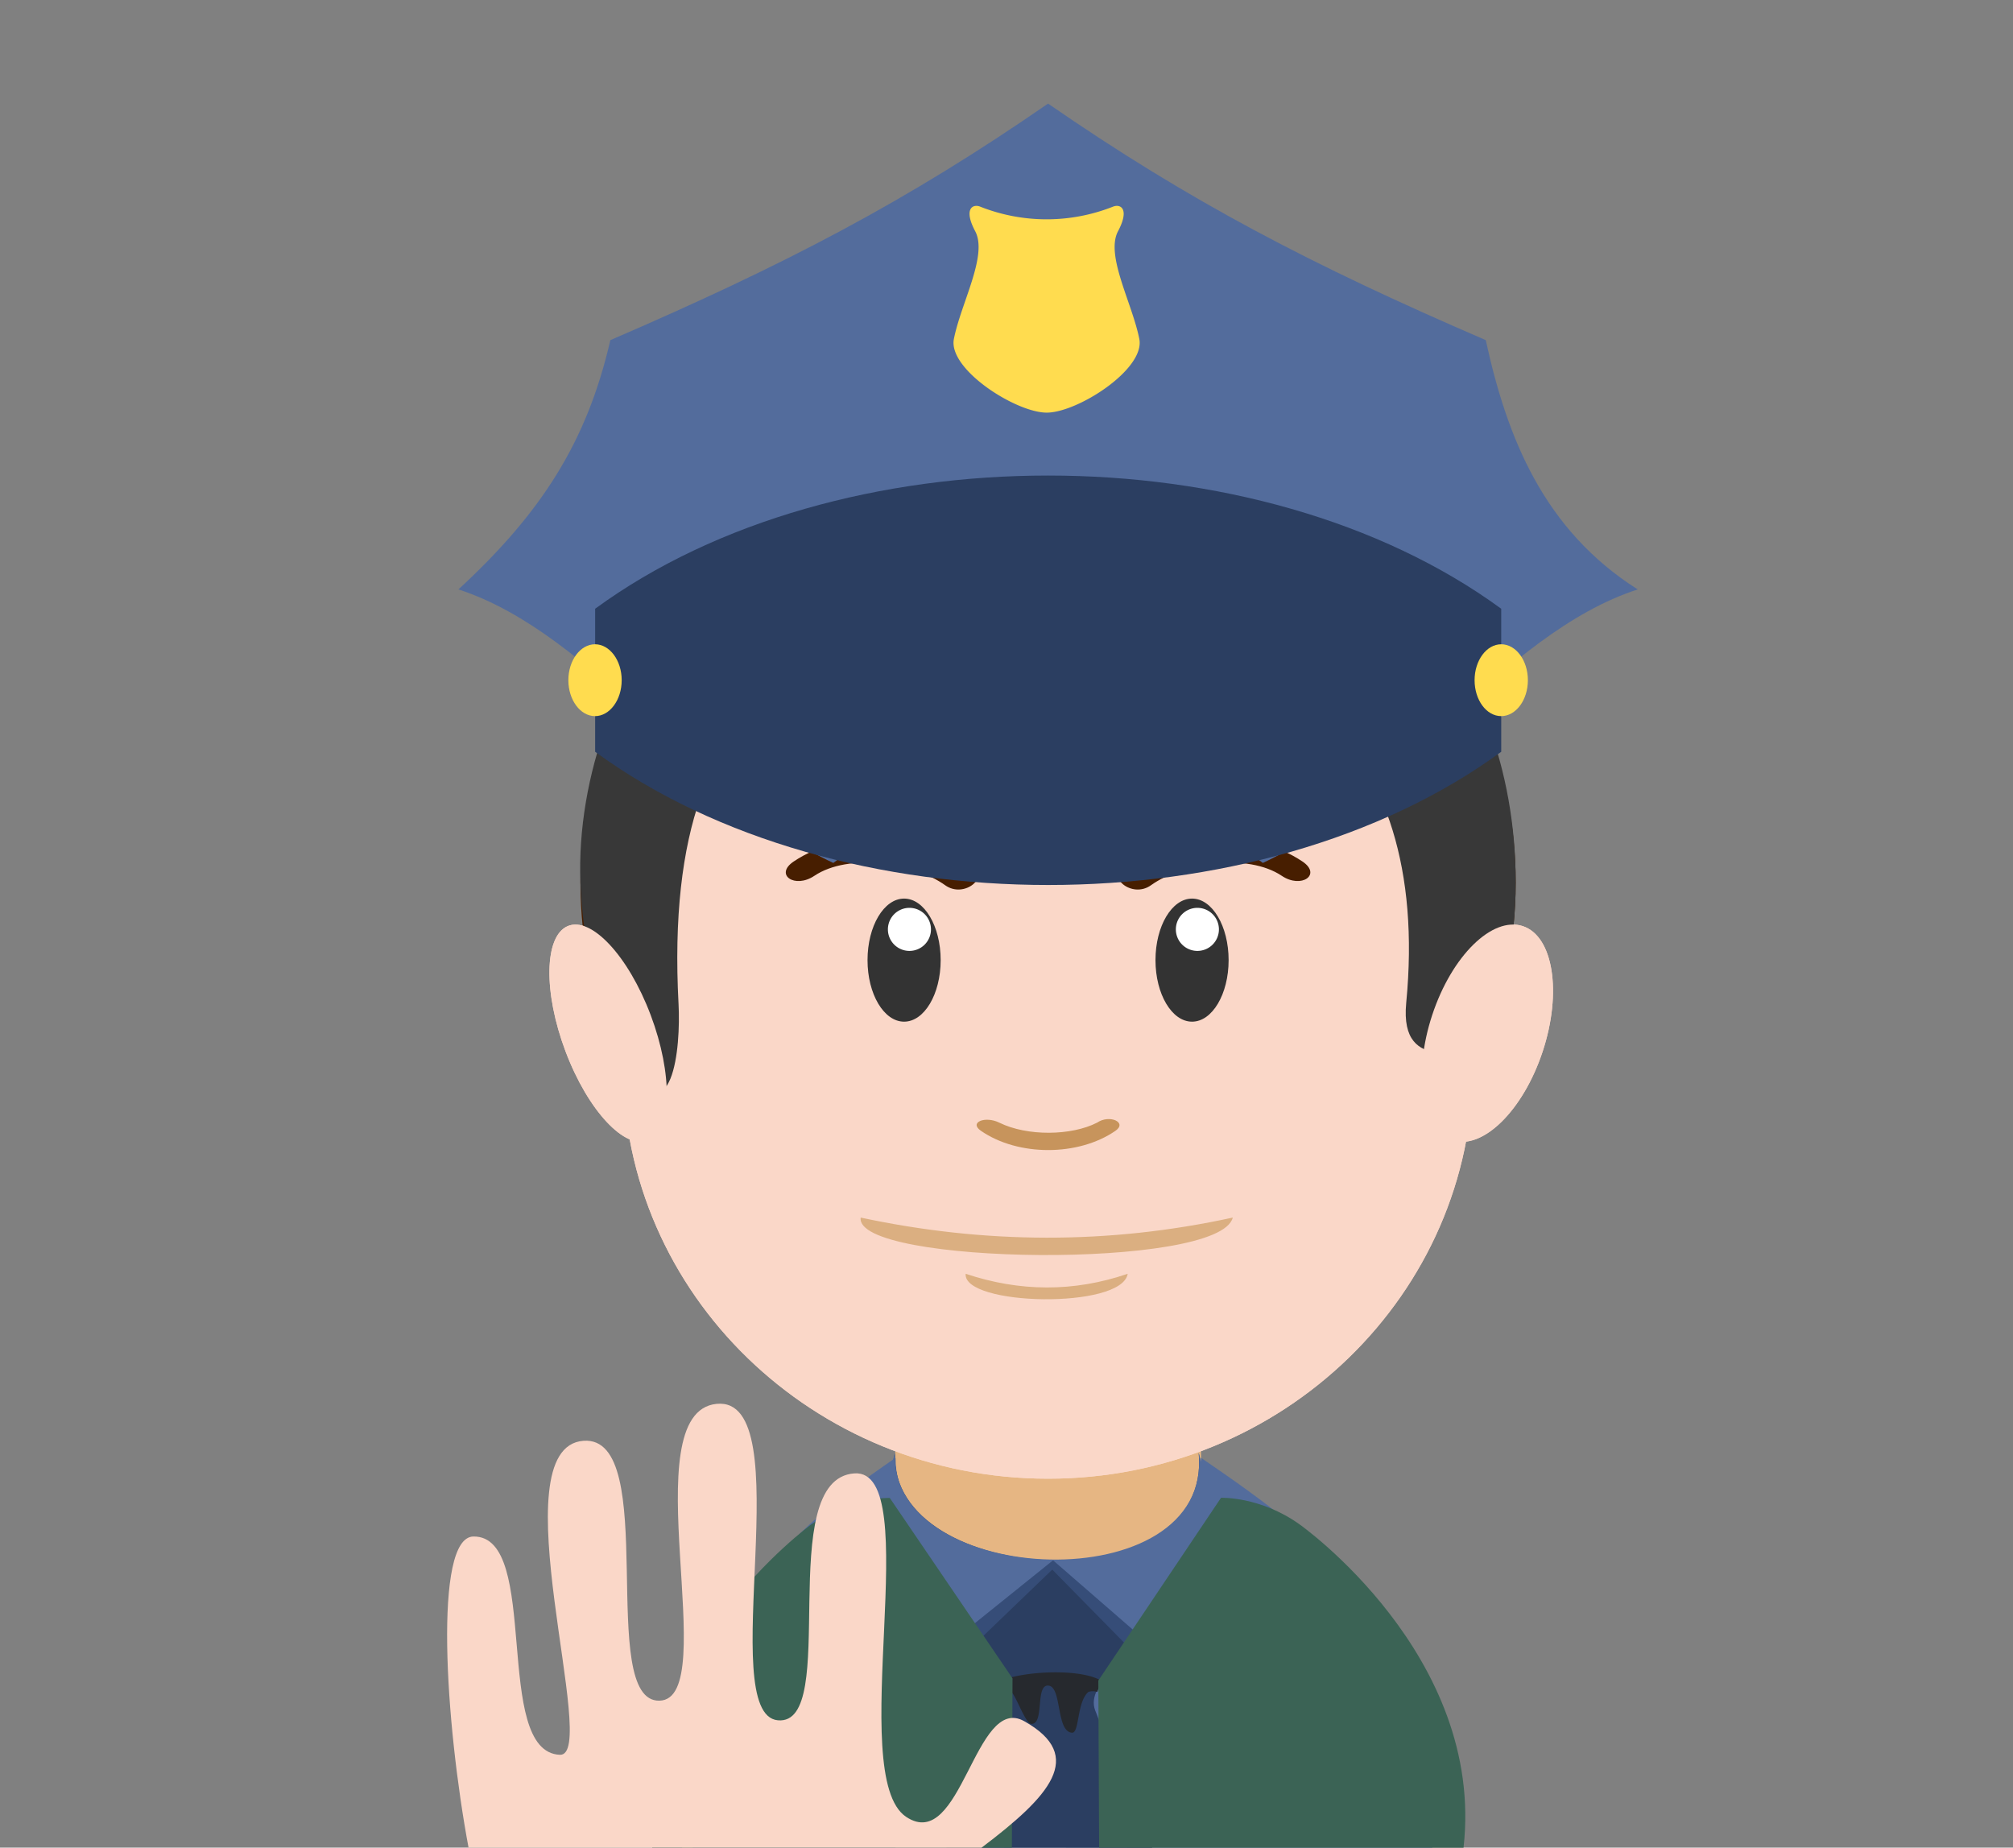 <svg id="Capa_1" data-name="Capa 1" xmlns="http://www.w3.org/2000/svg" viewBox="0 0 784.43 719.96"><rect x="0" y="0" width="784.43" height="719.96" fill="#808080" stroke="none"/><defs><style>.cls-1{fill:#e6b683;}.cls-13,.cls-2{fill:#471e00;}.cls-10,.cls-11,.cls-14,.cls-15,.cls-16,.cls-17,.cls-18,.cls-2,.cls-3,.cls-4,.cls-5,.cls-6,.cls-8,.cls-9{fill-rule:evenodd;}.cls-3{fill:#fad7c8;}.cls-4,.cls-9{fill:none;stroke-linecap:round;stroke-linejoin:round;stroke-width:2.46px;}.cls-4{stroke:#c9945a;}.cls-5{fill:#e28d66;}.cls-6{fill:#eda17d;}.cls-7{fill:#333;}.cls-8{fill:#fff;}.cls-9{stroke:#471e00;}.cls-10{fill:#383838;}.cls-11{fill:#dbaf81;}.cls-12{fill:#c7945c;}.cls-14{fill:#536c9c;}.cls-15{fill:#2b3e61;}.cls-16{fill:#364d78;}.cls-17{fill:#26292e;}.cls-18{fill:#ffdc4f;}.cls-19{fill:#3b6355;}</style></defs><rect class="cls-1" x="348.88" y="466.21" width="119.07" height="214.49"/><rect class="cls-1" x="348.88" y="466.21" width="119.07" height="164.11"/><path class="cls-2" d="M408.41,170c100.64,0,182.23,77.84,182.23,173.86S509.05,517.71,408.41,517.71,226.18,439.87,226.18,343.85,307.77,170,408.41,170Z"/><path class="cls-3" d="M414.51,242.69c80.4,0,143.55,43.6,133.47,148.08-2.87,29.74,26.06,14,26.06,24.78,0,88.73-74.16,160.65-165.63,160.65S242.79,504.28,242.79,415.55c19.53,28.4,22.51-7.62,21.63-24.24C257.2,255.29,330.25,242.69,414.51,242.69Z"/><path class="cls-4" d="M435.57,434.64a38.86,38.86,0,0,1-54.31,0"/><path class="cls-5" d="M496.36,468.52c-47.48,72.25-128.42,72.25-175.89,0Z"/><path class="cls-6" d="M461.07,505.58c-33.12,22.83-72.19,22.83-105.32,0C387.36,466.1,429.46,466.1,461.07,505.58Z"/><ellipse class="cls-7" cx="352.31" cy="374.13" rx="14.25" ry="23.98"/><path class="cls-8" d="M354.39,353.76a8.39,8.39,0,1,1-8.39,8.39A8.39,8.39,0,0,1,354.39,353.76Z"/><ellipse class="cls-7" cx="464.52" cy="374.13" rx="14.25" ry="23.98"/><path class="cls-8" d="M466.6,353.76a8.39,8.39,0,1,1-8.39,8.39A8.39,8.39,0,0,1,466.6,353.76Z"/><path class="cls-9" d="M322,341.27c5.39-16.45,24.47-27.16,40.56-23.71"/><path class="cls-9" d="M494.78,341.27c-5.38-16.45-24.46-27.16-40.55-23.71"/><path class="cls-2" d="M464.18,218.73c64.1,25.71,116.07,63.72,116.07,84.89s-52,17.5-116.07-8.21S348.12,231.7,348.12,210.53,400.08,193,464.18,218.73Z"/><path class="cls-3" d="M221.21,360.88c9.16-3.93,23.64,11.57,32.34,34.63s8.33,44.91-.82,48.84-23.64-11.58-32.34-34.63S212.06,364.8,221.21,360.88Z"/><path class="cls-3" d="M593.41,360.88c-11.89-3.93-27.69,11.57-35.3,34.63s-4.15,44.91,7.74,48.84,27.69-11.58,35.3-34.63S605.29,364.8,593.41,360.88Z"/><path class="cls-2" d="M294.34,232.83c-35.67,22.58-37.46,61.43-37.46,72.66s28.92,2,64.59-20.54,64.59-50,64.59-61.2S330,210.26,294.34,232.83Z"/><path class="cls-8" d="M447.07,468.52c-2.15,19.43-76.62,17.45-77.31,0Z"/><path class="cls-10" d="M547.19,228.89c28.33,30.64,43.45,70.88,43.45,115,0,96-81.58,173.86-182.23,173.86S229.77,439.8,226.18,343.85C223.09,261,292.29,169.13,377.32,172.51,417,141.68,504.57,182.8,547.19,228.89Z"/><path class="cls-3" d="M414.51,242.69c80.4,0,143.55,43.6,133.47,148.08-2.87,29.74,26.06,14,26.06,24.78,0,88.73-74.16,160.65-165.63,160.65S242.79,504.28,242.79,415.55c19.53,28.4,22.51-7.62,21.63-24.24C257.2,255.29,330.25,242.69,414.51,242.69Z"/><path class="cls-11" d="M480.39,474.45c-5,20.44-147.59,18.47-145,0C383.71,484.79,432.05,485,480.39,474.45Z"/><path class="cls-11" d="M439.44,496.35c-2.17,13.9-64.26,12.56-63.14,0C397.35,503.38,418.39,503.55,439.44,496.35Z"/><ellipse class="cls-7" cx="352.31" cy="374.13" rx="14.25" ry="23.98"/><path class="cls-8" d="M354.39,353.76a8.39,8.39,0,1,1-8.39,8.39A8.39,8.39,0,0,1,354.39,353.76Z"/><ellipse class="cls-7" cx="464.52" cy="374.13" rx="14.25" ry="23.98"/><path class="cls-8" d="M466.6,353.76a8.39,8.39,0,1,1-8.39,8.39A8.39,8.39,0,0,1,466.6,353.76Z"/><path class="cls-3" d="M221.21,360.88c9.16-3.93,23.64,11.57,32.34,34.63s8.33,44.91-.82,48.84-23.64-11.58-32.34-34.63S212.06,364.8,221.21,360.88Z"/><path class="cls-3" d="M593.41,360.88c-11.89-3.93-27.69,11.57-35.3,34.63s-4.15,44.91,7.74,48.84,27.69-11.58,35.3-34.63S605.29,364.8,593.41,360.88Z"/><path class="cls-2" d="M294.34,232.83c-35.67,22.58-37.46,61.43-37.46,72.66s28.92,2,64.59-20.54,64.59-50,64.59-61.2S330,210.26,294.34,232.83Z"/><path class="cls-12" d="M427.52,437.46c4.78-3.3,11.93-.12,7.15,3.18-14.48,10-37.94,10-52.42,0-4.78-3.3,1.67-5.89,7.15-3.18C400.26,442.82,417.48,442.61,427.52,437.46Z"/><path class="cls-13" d="M317.35,341.27c-7.65,5.15-15.71-.44-8.05-5.58,19.13-12.84,51.22-12.55,69.55.57,7.45,5.34-3.06,14-10.49,8.72C355.73,335.94,330.6,332.4,317.35,341.27Z"/><path class="cls-13" d="M499.47,341.27c7.65,5.15,15.71-.44,8.06-5.58-19.14-12.84-51.23-12.55-69.56.57-7.45,5.34,3.07,14,10.5,8.72C461.09,335.94,486.22,332.4,499.47,341.27Z"/><path class="cls-14" d="M270.05,720.15c0-87.85,29.08-117.94,78.93-152.07,0,25.4,26.66,46,59.53,46s59.53-20.59,59.54-46c49.84,34.13,90.08,64.22,90.08,152.07"/><path class="cls-15" d="M368.81,719.93c2.3-18.63,11.06-27.79,20.36-52.87,2.11-5.68-2.54-11-5-14.31C365.45,631.19,388.2,608,410.35,608s39.92,22.92,21.24,44.48c-2.46,3.28-6.93,8.47-4.82,14C436.1,690.83,442.88,700.74,449,720"/><path class="cls-16" d="M410.05,611.62l-59.39,57.12c-17.85-21.11-25-43.46-31.47-68.07,18-10.29,25.27-15.19,29.56-34.35-2.26,52,124,59.1,118.35-.22,4,20,10.17,28.14,30.54,34.37-6.4,24.17-13.89,47.54-31.43,68.27Z"/><path class="cls-14" d="M410.35,608l-60,48.27c-17.86-16.72-23.41-37.74-29.85-57.23,15.37-9.7,24-17.57,28.26-32.76-2.27,52.6,124,57.91,118.35-.17,4,15.83,13.42,23.26,29.24,33.08-6.39,19.15-12.91,40.66-30.45,57.08Z"/><path class="cls-17" d="M429.54,655.21c-7.78-5.41-33.12-4.28-42.26.89a16.22,16.22,0,0,1,2.11,4.78c2-1.06,4-1.94,4.73-1.48,1.7,1.08,5.39,12.16,7.7,12.33,5.41.4,1.36-15.73,6.89-14.88,5.13.78,2.79,17.83,9,18.33,3,.24,1.8-11.77,6.4-15.88a5.38,5.38,0,0,1,3.47,0A18.56,18.56,0,0,1,429.54,655.21Z"/><path class="cls-14" d="M178.64,229.68c32.34-29.85,50.06-57.41,59.2-97.14,68.2-29.43,115.38-54,170.57-92.17,55.2,38.12,102.37,62.74,170.57,92.17,8.28,38,22.55,73.9,59.21,97.14-53.12,17.21-95.25,83.06-146.09,106.58-50.82-38.58-116.19-38.86-167.37,0C273.89,312.74,231.76,246.89,178.64,229.68Z"/><path class="cls-15" d="M585,237.21v55.73c-94.59,69.22-258.48,69.22-353.08,0V237.21C326.47,168,490.36,168,585,237.21Z"/><path class="cls-18" d="M407.88,160.79c-12,0-38.49-16.9-36.17-28.7,2.77-14,13.3-32.57,8.3-42-4.51-8.48-1.17-10.73,1.89-9.59a70.34,70.34,0,0,0,51.89,0c3.06-1.14,6.4,1.11,1.89,9.59-5,9.44,5.53,28,8.29,42C446.3,143.89,419.91,160.79,407.88,160.79Z"/><path class="cls-18" d="M231.87,279.05c5.72,0,10.39-6.28,10.39-14s-4.67-14-10.39-14-10.39,6.28-10.39,14S226.15,279.05,231.87,279.05Z"/><path class="cls-18" d="M585,279.05c5.72,0,10.39-6.28,10.39-14s-4.67-14-10.39-14-10.38,6.28-10.38,14S579.23,279.05,585,279.05Z"/><path class="cls-19" d="M316.16,594s-70.5,51-62,126H394.31l.25-66-47.82-70.29S331.45,583.06,316.16,594Z"/><path class="cls-19" d="M506.42,594s72.38,51,63.89,126h-142L428,654.86l47.81-71.22S491.13,583.06,506.42,594Z"/><path class="cls-3" d="M382.47,720c26.46-20,40.89-35.68,16.65-49.31-19.27-10.83-24.44,51.61-46,37.29-23.94-15.89,7.81-135.77-20.18-133.85-31.73,2.17-5.09,98.57-29.85,96.21s9.37-126.63-23.86-123.3S281.84,662.07,257,662.7s.69-103.44-29.6-101.27c-33.77,2.42,6.63,123-9.22,122.36-26.51-1.1-7.19-85.46-33.71-85.06-15.66.24-10.93,72.84-1.89,121.22"/></svg>